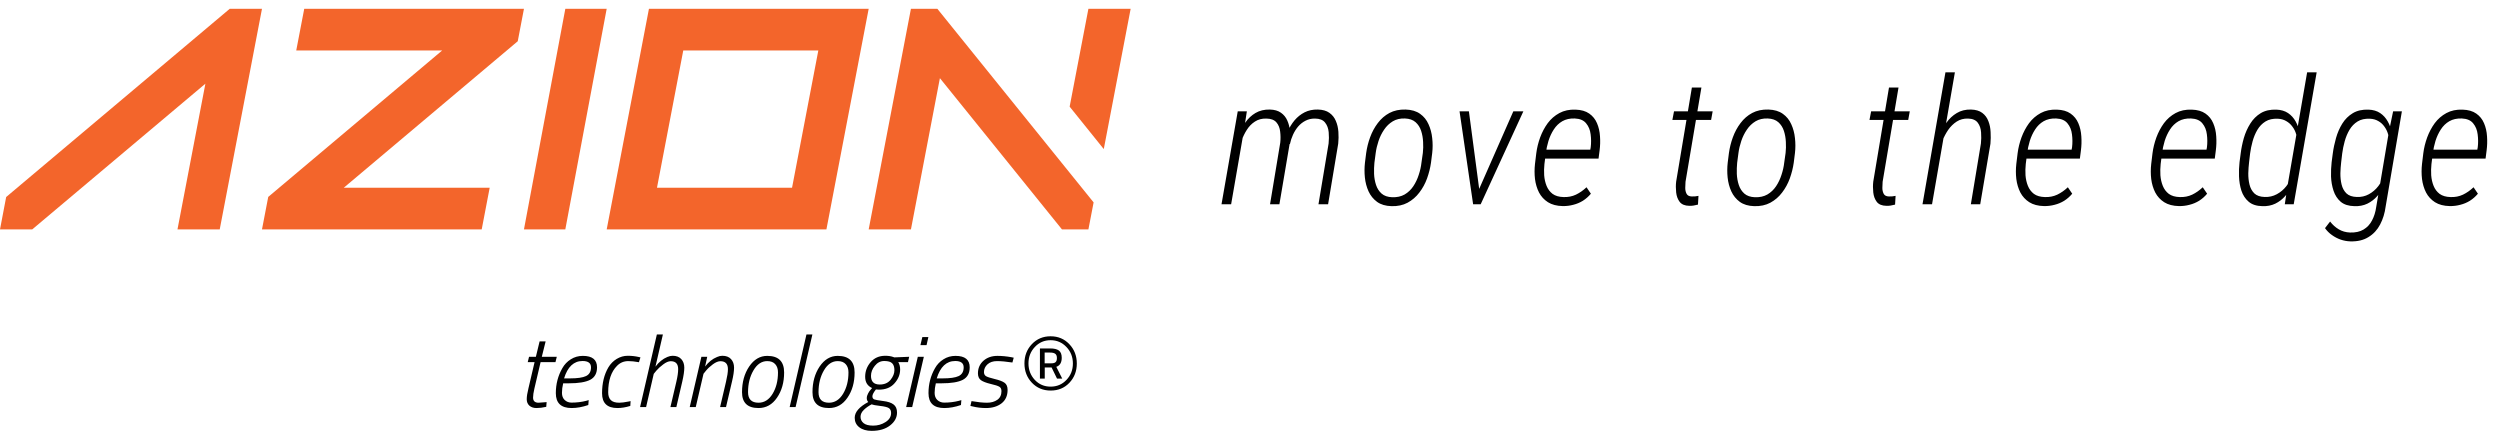 <svg width="199" height="35" viewBox="0 0 199 35" fill="none" xmlns="http://www.w3.org/2000/svg">
<g clip-path="url(#clip0_4266_60713)">
<path fill-rule="evenodd" clip-rule="evenodd" d="M86.637 0.7L85.144 8.49L87.861 11.867L90 0.7H86.637ZM72.51 0.7L69.147 18.261H72.511L74.816 6.222L84.533 18.261H86.637L87.052 16.111L74.613 0.7H72.51Z" fill="#F3652B"/>
<path fill-rule="evenodd" clip-rule="evenodd" d="M51.656 0.7L48.293 18.261H65.783L69.147 0.7H51.656ZM54.388 4.018H65.139L63.047 14.943H52.296L54.388 4.018Z" fill="#F3652B"/>
<path fill-rule="evenodd" clip-rule="evenodd" d="M45 0.7L41.707 18.261H44.999L48.292 0.7H45Z" fill="#F3652B"/>
<path fill-rule="evenodd" clip-rule="evenodd" d="M24.217 0.7L23.581 4.018H35.196L21.351 15.675L20.854 18.261H38.344L38.979 14.943H27.365L41.213 3.283L41.707 0.7H24.217Z" fill="#F3652B"/>
<path fill-rule="evenodd" clip-rule="evenodd" d="M18.287 0.7L0.491 15.682L0 18.261H2.564L16.349 6.661L14.127 18.261H17.49L20.854 0.7H18.287Z" fill="#F3652B"/>
</g>
<path d="M42.432 31.648C42.432 31.92 42.579 32.056 42.872 32.056L43.512 32.008L43.48 32.384C43.203 32.448 42.944 32.48 42.704 32.48C42.469 32.48 42.28 32.416 42.136 32.288C41.997 32.16 41.928 31.989 41.928 31.776C41.928 31.563 41.973 31.275 42.064 30.912L42.552 28.824H42.008L42.112 28.4H42.656L42.952 27.176H43.432L43.128 28.4H44.32L44.216 28.824H43.032L42.536 30.936C42.467 31.235 42.432 31.472 42.432 31.648ZM44.732 31.272C44.732 31.512 44.804 31.701 44.948 31.84C45.097 31.979 45.279 32.048 45.492 32.048C45.903 32.048 46.295 32 46.668 31.904L46.86 31.848L46.828 32.24C46.364 32.4 45.921 32.48 45.5 32.48C44.663 32.48 44.244 32.085 44.244 31.296C44.244 30.571 44.417 29.907 44.764 29.304C44.929 29.011 45.153 28.776 45.436 28.6C45.719 28.419 46.039 28.328 46.396 28.328C47.148 28.328 47.524 28.632 47.524 29.24C47.524 29.709 47.343 30.04 46.98 30.232C46.617 30.419 46.049 30.512 45.276 30.512H44.828C44.764 30.779 44.732 31.032 44.732 31.272ZM45.372 30.12C45.959 30.12 46.383 30.059 46.644 29.936C46.911 29.808 47.044 29.576 47.044 29.24C47.044 28.904 46.82 28.736 46.372 28.736C45.673 28.736 45.183 29.197 44.9 30.12H45.372ZM50.844 28.416L50.98 28.448L50.86 28.832C50.529 28.773 50.247 28.744 50.012 28.744C49.66 28.744 49.361 28.869 49.116 29.12C48.647 29.589 48.412 30.291 48.412 31.224C48.412 31.501 48.481 31.709 48.62 31.848C48.759 31.987 48.983 32.056 49.292 32.056C49.479 32.056 49.729 32.024 50.044 31.96L50.196 31.928L50.172 32.312C49.809 32.424 49.468 32.48 49.148 32.48C48.332 32.48 47.924 32.088 47.924 31.304C47.924 30.499 48.092 29.811 48.428 29.24C48.599 28.957 48.82 28.733 49.092 28.568C49.369 28.403 49.66 28.32 49.964 28.32C50.268 28.32 50.561 28.352 50.844 28.416ZM53.542 28.32C53.841 28.32 54.07 28.408 54.23 28.584C54.39 28.76 54.47 28.987 54.47 29.264C54.47 29.536 54.417 29.904 54.31 30.368L53.838 32.4H53.366L53.838 30.384C53.934 29.973 53.982 29.64 53.982 29.384C53.982 28.963 53.785 28.752 53.39 28.752C53.214 28.752 53.014 28.837 52.79 29.008C52.566 29.173 52.385 29.339 52.246 29.504L52.038 29.76L51.43 32.4H50.95L52.286 26.624H52.766L52.174 29.184C52.446 28.821 52.761 28.565 53.118 28.416C53.268 28.352 53.409 28.32 53.542 28.32ZM57.495 28.32C57.799 28.32 58.031 28.408 58.191 28.584C58.351 28.76 58.431 28.987 58.431 29.264C58.431 29.541 58.378 29.904 58.271 30.352L57.791 32.4H57.319L57.791 30.384C57.893 29.952 57.943 29.619 57.943 29.384C57.943 28.963 57.743 28.752 57.343 28.752C57.167 28.752 56.967 28.835 56.743 29C56.519 29.165 56.338 29.333 56.199 29.504L55.999 29.752L55.383 32.4H54.903L55.831 28.4H56.295L56.127 29.176C56.394 28.819 56.711 28.565 57.079 28.416C57.223 28.352 57.362 28.32 57.495 28.32ZM61.072 28.328C61.968 28.328 62.416 28.768 62.416 29.648C62.416 30.437 62.227 31.107 61.849 31.656C61.475 32.205 60.984 32.48 60.377 32.48C59.502 32.48 59.065 32.059 59.065 31.216C59.065 30.421 59.254 29.741 59.633 29.176C60.017 28.611 60.496 28.328 61.072 28.328ZM60.377 32.056C60.835 32.056 61.209 31.821 61.496 31.352C61.785 30.877 61.928 30.307 61.928 29.64C61.928 29.368 61.856 29.152 61.712 28.992C61.569 28.827 61.355 28.744 61.072 28.744C60.63 28.744 60.264 28.989 59.977 29.48C59.688 29.971 59.544 30.549 59.544 31.216C59.544 31.776 59.822 32.056 60.377 32.056ZM62.858 32.4L64.194 26.624H64.666L63.33 32.4H62.858ZM66.682 28.328C67.578 28.328 68.026 28.768 68.026 29.648C68.026 30.437 67.837 31.107 67.458 31.656C67.085 32.205 66.594 32.48 65.986 32.48C65.111 32.48 64.674 32.059 64.674 31.216C64.674 30.421 64.863 29.741 65.242 29.176C65.626 28.611 66.106 28.328 66.682 28.328ZM65.986 32.056C66.445 32.056 66.818 31.821 67.106 31.352C67.394 30.877 67.538 30.307 67.538 29.64C67.538 29.368 67.466 29.152 67.322 28.992C67.178 28.827 66.965 28.744 66.682 28.744C66.239 28.744 65.874 28.989 65.586 29.48C65.298 29.971 65.154 30.549 65.154 31.216C65.154 31.776 65.431 32.056 65.986 32.056ZM69.387 34.296C68.971 34.296 68.64 34.2 68.395 34.008C68.155 33.821 68.035 33.571 68.035 33.256C68.035 32.803 68.395 32.384 69.115 32C69.035 31.92 68.995 31.819 68.995 31.696C68.995 31.573 69.03 31.448 69.099 31.32C69.168 31.187 69.24 31.083 69.315 31.008L69.419 30.888C69.051 30.723 68.867 30.424 68.867 29.992C68.867 29.555 69.011 29.168 69.299 28.832C69.592 28.491 69.982 28.32 70.467 28.32C70.712 28.32 70.923 28.352 71.099 28.416L71.187 28.448L72.371 28.4L72.275 28.824H71.499C71.6 28.979 71.651 29.173 71.651 29.408C71.651 29.808 71.502 30.176 71.203 30.512C70.91 30.848 70.496 31.016 69.963 31.016L69.723 31C69.536 31.235 69.443 31.416 69.443 31.544C69.443 31.667 69.491 31.749 69.587 31.792C69.688 31.829 69.923 31.872 70.291 31.92C70.664 31.963 70.942 32.053 71.123 32.192C71.31 32.331 71.403 32.547 71.403 32.84C71.403 33.235 71.219 33.576 70.851 33.864C70.483 34.152 69.995 34.296 69.387 34.296ZM69.387 32.184C69.147 32.307 68.939 32.453 68.763 32.624C68.587 32.795 68.499 32.979 68.499 33.176C68.499 33.379 68.579 33.547 68.739 33.68C68.899 33.813 69.155 33.88 69.507 33.88C69.864 33.88 70.19 33.787 70.483 33.6C70.782 33.413 70.931 33.171 70.931 32.872C70.931 32.691 70.87 32.56 70.747 32.48C70.624 32.405 70.395 32.349 70.059 32.312C69.728 32.275 69.504 32.232 69.387 32.184ZM70.027 30.608C70.4 30.608 70.688 30.483 70.891 30.232C71.094 29.976 71.195 29.723 71.195 29.472C71.195 29.221 71.136 29.037 71.019 28.92C70.902 28.797 70.691 28.736 70.387 28.736C70.088 28.736 69.838 28.864 69.635 29.12C69.432 29.371 69.331 29.637 69.331 29.92C69.331 30.379 69.563 30.608 70.027 30.608ZM72.13 32.4L73.058 28.4H73.538L72.61 32.4H72.13ZM73.266 27.472L73.418 26.832H73.898L73.754 27.472H73.266ZM74.396 31.272C74.396 31.512 74.468 31.701 74.612 31.84C74.761 31.979 74.943 32.048 75.156 32.048C75.567 32.048 75.959 32 76.332 31.904L76.524 31.848L76.492 32.24C76.028 32.4 75.585 32.48 75.164 32.48C74.327 32.48 73.908 32.085 73.908 31.296C73.908 30.571 74.081 29.907 74.428 29.304C74.593 29.011 74.817 28.776 75.1 28.6C75.383 28.419 75.703 28.328 76.06 28.328C76.812 28.328 77.188 28.632 77.188 29.24C77.188 29.709 77.007 30.04 76.644 30.232C76.281 30.419 75.713 30.512 74.94 30.512H74.492C74.428 30.779 74.396 31.032 74.396 31.272ZM75.036 30.12C75.623 30.12 76.047 30.059 76.308 29.936C76.575 29.808 76.708 29.576 76.708 29.24C76.708 28.904 76.484 28.736 76.036 28.736C75.337 28.736 74.847 29.197 74.564 30.12H75.036ZM80.588 28.856C80.092 28.781 79.684 28.744 79.364 28.744C79.044 28.744 78.791 28.829 78.604 29C78.418 29.171 78.324 29.376 78.324 29.616C78.324 29.76 78.375 29.867 78.476 29.936C78.583 30.005 78.815 30.083 79.172 30.168C79.535 30.253 79.796 30.352 79.956 30.464C80.121 30.576 80.204 30.768 80.204 31.04C80.204 31.504 80.041 31.861 79.716 32.112C79.396 32.357 78.986 32.48 78.484 32.48C78.116 32.48 77.761 32.437 77.42 32.352L77.244 32.312L77.332 31.928C77.823 32.013 78.234 32.056 78.564 32.056C78.895 32.056 79.169 31.979 79.388 31.824C79.607 31.669 79.716 31.44 79.716 31.136C79.716 30.965 79.66 30.848 79.548 30.784C79.436 30.715 79.204 30.64 78.852 30.56C78.5 30.475 78.244 30.376 78.084 30.264C77.924 30.147 77.844 29.965 77.844 29.72C77.844 29.315 77.988 28.981 78.276 28.72C78.57 28.459 78.943 28.328 79.396 28.328C79.748 28.328 80.116 28.363 80.5 28.432L80.692 28.472L80.588 28.856ZM82.138 30.464C81.743 30.048 81.546 29.536 81.546 28.928C81.546 28.32 81.743 27.808 82.138 27.392C82.533 26.976 83.029 26.768 83.626 26.768C84.229 26.768 84.727 26.979 85.122 27.4C85.517 27.816 85.714 28.328 85.714 28.936C85.714 29.544 85.517 30.056 85.122 30.472C84.733 30.883 84.237 31.088 83.634 31.088C83.031 31.088 82.533 30.88 82.138 30.464ZM82.37 27.624C82.034 27.981 81.866 28.416 81.866 28.928C81.866 29.44 82.034 29.877 82.37 30.24C82.706 30.597 83.125 30.776 83.626 30.776C84.133 30.776 84.554 30.597 84.89 30.24C85.231 29.883 85.402 29.448 85.402 28.936C85.402 28.419 85.231 27.981 84.89 27.624C84.549 27.261 84.127 27.08 83.626 27.08C83.125 27.08 82.706 27.261 82.37 27.624ZM83.162 29.248V30.136H82.778V27.736H83.602C83.911 27.736 84.141 27.792 84.29 27.904C84.439 28.016 84.514 28.208 84.514 28.48C84.514 28.859 84.37 29.099 84.082 29.2L84.554 30.136H84.138L83.706 29.248H83.162ZM83.154 28.064V28.92H83.69C83.85 28.92 83.962 28.888 84.026 28.824C84.095 28.76 84.13 28.651 84.13 28.496C84.13 28.336 84.085 28.224 83.994 28.16C83.909 28.096 83.773 28.064 83.586 28.064H83.154Z" fill="currentColor" />
<path d="M99.01 10.422L97.998 16.26H97.232L98.524 8.864H99.249L99.01 10.422ZM98.572 12.104L98.285 11.933C98.349 11.568 98.449 11.197 98.586 10.819C98.723 10.436 98.903 10.083 99.126 9.759C99.349 9.435 99.62 9.18 99.939 8.993C100.263 8.802 100.644 8.711 101.081 8.72C101.446 8.729 101.74 8.813 101.963 8.973C102.191 9.132 102.359 9.34 102.469 9.595C102.583 9.846 102.653 10.124 102.681 10.429C102.708 10.734 102.706 11.037 102.674 11.338L101.84 16.26H101.095L101.908 11.359C101.94 11.062 101.938 10.768 101.901 10.477C101.869 10.181 101.769 9.934 101.601 9.739C101.432 9.543 101.165 9.442 100.801 9.438C100.45 9.429 100.147 9.508 99.892 9.677C99.636 9.841 99.422 10.06 99.249 10.333C99.076 10.602 98.935 10.894 98.825 11.208C98.716 11.518 98.632 11.817 98.572 12.104ZM102.681 11.461L102.182 11.489C102.245 11.147 102.35 10.809 102.496 10.477C102.642 10.144 102.826 9.843 103.05 9.574C103.278 9.306 103.544 9.094 103.85 8.939C104.16 8.784 104.51 8.711 104.902 8.72C105.285 8.729 105.59 8.816 105.818 8.98C106.051 9.144 106.222 9.358 106.331 9.622C106.445 9.882 106.513 10.171 106.536 10.491C106.559 10.805 106.554 11.119 106.522 11.434L105.716 16.26H104.95L105.757 11.42C105.789 11.124 105.791 10.825 105.764 10.525C105.736 10.219 105.641 9.964 105.477 9.759C105.317 9.549 105.05 9.442 104.677 9.438C104.399 9.433 104.146 9.49 103.918 9.609C103.695 9.723 103.499 9.878 103.33 10.073C103.166 10.269 103.029 10.488 102.92 10.73C102.811 10.971 102.731 11.215 102.681 11.461ZM108.651 12.945L108.747 12.186C108.806 11.757 108.911 11.338 109.061 10.928C109.212 10.513 109.415 10.137 109.67 9.8C109.925 9.458 110.235 9.189 110.599 8.993C110.969 8.797 111.399 8.706 111.891 8.72C112.361 8.734 112.744 8.848 113.04 9.062C113.336 9.271 113.559 9.547 113.71 9.889C113.865 10.226 113.963 10.595 114.004 10.996C114.049 11.393 114.049 11.787 114.004 12.179L113.908 12.945C113.849 13.364 113.744 13.783 113.594 14.202C113.443 14.617 113.238 14.993 112.978 15.33C112.723 15.668 112.411 15.936 112.042 16.137C111.677 16.333 111.251 16.424 110.763 16.41C110.294 16.397 109.911 16.283 109.615 16.069C109.319 15.85 109.093 15.572 108.938 15.235C108.783 14.893 108.685 14.524 108.644 14.127C108.603 13.731 108.606 13.336 108.651 12.945ZM109.506 12.179L109.403 12.958C109.376 13.232 109.367 13.526 109.376 13.84C109.389 14.15 109.442 14.444 109.533 14.722C109.624 15 109.772 15.23 109.977 15.412C110.182 15.59 110.463 15.686 110.818 15.7C111.201 15.713 111.531 15.64 111.809 15.481C112.087 15.317 112.318 15.098 112.5 14.825C112.682 14.551 112.826 14.25 112.93 13.922C113.04 13.594 113.113 13.268 113.149 12.945L113.259 12.172C113.29 11.899 113.297 11.607 113.279 11.297C113.265 10.987 113.213 10.693 113.122 10.415C113.031 10.137 112.883 9.907 112.678 9.725C112.472 9.543 112.192 9.445 111.837 9.431C111.463 9.417 111.139 9.492 110.866 9.656C110.593 9.821 110.362 10.042 110.176 10.32C109.989 10.593 109.841 10.894 109.731 11.222C109.622 11.546 109.547 11.864 109.506 12.179ZM117.568 15.433L120.46 8.864H121.259L117.862 16.26H117.295L117.568 15.433ZM116.925 8.864L117.807 15.522L117.794 16.26H117.26L116.18 8.864H116.925ZM124.393 16.404C123.919 16.394 123.527 16.292 123.217 16.096C122.912 15.9 122.675 15.643 122.506 15.323C122.342 15 122.235 14.642 122.185 14.25C122.139 13.854 122.139 13.453 122.185 13.047L122.288 12.2C122.342 11.776 122.445 11.356 122.595 10.942C122.75 10.522 122.951 10.144 123.197 9.807C123.447 9.47 123.757 9.201 124.126 9C124.496 8.8 124.924 8.709 125.412 8.727C125.863 8.74 126.227 8.845 126.505 9.041C126.783 9.237 126.988 9.492 127.121 9.807C127.257 10.121 127.337 10.47 127.36 10.853C127.387 11.231 127.376 11.609 127.326 11.988L127.244 12.623H122.677L122.8 11.912H126.587L126.621 11.721C126.663 11.384 126.66 11.042 126.615 10.696C126.574 10.349 126.455 10.057 126.259 9.821C126.068 9.579 125.767 9.449 125.357 9.431C124.969 9.417 124.637 9.49 124.359 9.65C124.085 9.809 123.86 10.028 123.682 10.306C123.504 10.579 123.363 10.882 123.258 11.215C123.158 11.548 123.087 11.876 123.046 12.2L122.937 13.054C122.905 13.346 122.898 13.644 122.916 13.95C122.939 14.255 123.003 14.537 123.108 14.797C123.213 15.057 123.372 15.269 123.586 15.433C123.805 15.592 124.094 15.677 124.454 15.686C124.815 15.7 125.145 15.636 125.446 15.494C125.746 15.349 126.027 15.153 126.287 14.906L126.635 15.419C126.448 15.643 126.236 15.829 125.999 15.98C125.762 16.126 125.507 16.233 125.234 16.301C124.965 16.374 124.685 16.408 124.393 16.404ZM136.327 8.864L136.204 9.547H133.121L133.251 8.864H136.327ZM134.673 6.97H135.432L134.167 14.469C134.153 14.615 134.146 14.779 134.146 14.961C134.146 15.139 134.183 15.296 134.256 15.433C134.329 15.565 134.465 15.633 134.666 15.638C134.757 15.643 134.846 15.64 134.933 15.631C135.019 15.617 135.108 15.604 135.199 15.59L135.158 16.287C135.04 16.319 134.921 16.344 134.803 16.363C134.689 16.381 134.577 16.388 134.468 16.383C134.117 16.378 133.862 16.274 133.702 16.069C133.547 15.864 133.454 15.613 133.422 15.317C133.39 15.016 133.39 14.729 133.422 14.455L134.673 6.97ZM137.526 12.945L137.622 12.186C137.681 11.757 137.786 11.338 137.936 10.928C138.087 10.513 138.29 10.137 138.545 9.8C138.8 9.458 139.11 9.189 139.474 8.993C139.844 8.797 140.274 8.706 140.766 8.72C141.236 8.734 141.619 8.848 141.915 9.062C142.211 9.271 142.434 9.547 142.585 9.889C142.74 10.226 142.838 10.595 142.879 10.996C142.924 11.393 142.924 11.787 142.879 12.179L142.783 12.945C142.724 13.364 142.619 13.783 142.469 14.202C142.318 14.617 142.113 14.993 141.853 15.33C141.598 15.668 141.286 15.936 140.917 16.137C140.552 16.333 140.126 16.424 139.638 16.41C139.169 16.397 138.786 16.283 138.49 16.069C138.194 15.85 137.968 15.572 137.813 15.235C137.658 14.893 137.56 14.524 137.519 14.127C137.478 13.731 137.481 13.336 137.526 12.945ZM138.381 12.179L138.278 12.958C138.251 13.232 138.242 13.526 138.251 13.84C138.264 14.15 138.317 14.444 138.408 14.722C138.499 15 138.647 15.23 138.852 15.412C139.057 15.59 139.338 15.686 139.693 15.7C140.076 15.713 140.406 15.64 140.684 15.481C140.962 15.317 141.193 15.098 141.375 14.825C141.557 14.551 141.701 14.25 141.805 13.922C141.915 13.594 141.988 13.268 142.024 12.945L142.134 12.172C142.165 11.899 142.172 11.607 142.154 11.297C142.14 10.987 142.088 10.693 141.997 10.415C141.906 10.137 141.758 9.907 141.553 9.725C141.347 9.543 141.067 9.445 140.712 9.431C140.338 9.417 140.014 9.492 139.741 9.656C139.468 9.821 139.237 10.042 139.051 10.32C138.864 10.593 138.716 10.894 138.606 11.222C138.497 11.546 138.422 11.864 138.381 12.179ZM152.017 8.864L151.894 9.547H148.811L148.941 8.864H152.017ZM150.363 6.97H151.121L149.857 14.469C149.843 14.615 149.836 14.779 149.836 14.961C149.836 15.139 149.873 15.296 149.946 15.433C150.019 15.565 150.155 15.633 150.356 15.638C150.447 15.643 150.536 15.64 150.622 15.631C150.709 15.617 150.798 15.604 150.889 15.59L150.848 16.287C150.73 16.319 150.611 16.344 150.493 16.363C150.379 16.381 150.267 16.388 150.158 16.383C149.807 16.378 149.551 16.274 149.392 16.069C149.237 15.864 149.144 15.613 149.112 15.317C149.08 15.016 149.08 14.729 149.112 14.455L150.363 6.97ZM155.609 5.76L153.79 16.26H153.031L154.857 5.76H155.609ZM154.344 12.104L154.077 11.933C154.141 11.577 154.244 11.21 154.385 10.832C154.526 10.45 154.709 10.096 154.932 9.773C155.16 9.449 155.435 9.192 155.759 9C156.083 8.804 156.459 8.711 156.887 8.72C157.265 8.729 157.566 8.818 157.789 8.987C158.013 9.155 158.174 9.374 158.275 9.643C158.379 9.907 158.439 10.197 158.452 10.511C158.471 10.825 158.466 11.135 158.439 11.441L157.625 16.26H156.88L157.68 11.427C157.712 11.14 157.716 10.846 157.694 10.545C157.675 10.24 157.589 9.982 157.434 9.773C157.279 9.559 157.019 9.447 156.654 9.438C156.317 9.429 156.016 9.508 155.752 9.677C155.492 9.846 155.267 10.067 155.075 10.34C154.889 10.614 154.734 10.908 154.611 11.222C154.492 11.532 154.403 11.826 154.344 12.104ZM162.707 16.404C162.233 16.394 161.841 16.292 161.531 16.096C161.226 15.9 160.989 15.643 160.82 15.323C160.656 15 160.549 14.642 160.499 14.25C160.453 13.854 160.453 13.453 160.499 13.047L160.602 12.2C160.656 11.776 160.759 11.356 160.909 10.942C161.064 10.522 161.265 10.144 161.511 9.807C161.761 9.47 162.071 9.201 162.44 9C162.81 8.8 163.238 8.709 163.726 8.727C164.177 8.74 164.541 8.845 164.819 9.041C165.097 9.237 165.302 9.492 165.435 9.807C165.571 10.121 165.651 10.47 165.674 10.853C165.701 11.231 165.69 11.609 165.64 11.988L165.558 12.623H160.991L161.114 11.912H164.901L164.936 11.721C164.977 11.384 164.974 11.042 164.929 10.696C164.888 10.349 164.769 10.057 164.573 9.821C164.382 9.579 164.081 9.449 163.671 9.431C163.284 9.417 162.951 9.49 162.673 9.65C162.399 9.809 162.174 10.028 161.996 10.306C161.818 10.579 161.677 10.882 161.572 11.215C161.472 11.548 161.401 11.876 161.36 12.2L161.251 13.054C161.219 13.346 161.212 13.644 161.23 13.95C161.253 14.255 161.317 14.537 161.422 14.797C161.527 15.057 161.686 15.269 161.9 15.433C162.119 15.592 162.409 15.677 162.769 15.686C163.129 15.7 163.459 15.636 163.76 15.494C164.061 15.349 164.341 15.153 164.601 14.906L164.949 15.419C164.762 15.643 164.55 15.829 164.313 15.98C164.076 16.126 163.821 16.233 163.548 16.301C163.279 16.374 162.999 16.408 162.707 16.404ZM173.445 16.404C172.971 16.394 172.579 16.292 172.269 16.096C171.964 15.9 171.727 15.643 171.558 15.323C171.394 15 171.287 14.642 171.237 14.25C171.191 13.854 171.191 13.453 171.237 13.047L171.339 12.2C171.394 11.776 171.497 11.356 171.647 10.942C171.802 10.522 172.003 10.144 172.249 9.807C172.499 9.47 172.809 9.201 173.178 9C173.547 8.8 173.976 8.709 174.463 8.727C174.915 8.74 175.279 8.845 175.557 9.041C175.835 9.237 176.04 9.492 176.172 9.807C176.309 10.121 176.389 10.47 176.412 10.853C176.439 11.231 176.428 11.609 176.378 11.988L176.296 12.623H171.729L171.852 11.912H175.639L175.673 11.721C175.714 11.384 175.712 11.042 175.667 10.696C175.626 10.349 175.507 10.057 175.311 9.821C175.12 9.579 174.819 9.449 174.409 9.431C174.021 9.417 173.689 9.49 173.411 9.65C173.137 9.809 172.912 10.028 172.734 10.306C172.556 10.579 172.415 10.882 172.31 11.215C172.21 11.548 172.139 11.876 172.098 12.2L171.989 13.054C171.957 13.346 171.95 13.644 171.968 13.95C171.991 14.255 172.055 14.537 172.16 14.797C172.265 15.057 172.424 15.269 172.638 15.433C172.857 15.592 173.146 15.677 173.506 15.686C173.866 15.7 174.197 15.636 174.498 15.494C174.798 15.349 175.079 15.153 175.338 14.906L175.687 15.419C175.5 15.643 175.288 15.829 175.051 15.98C174.814 16.126 174.559 16.233 174.286 16.301C174.017 16.374 173.737 16.408 173.445 16.404ZM182.088 14.783L183.647 5.76H184.406L182.58 16.26H181.87L182.088 14.783ZM178.267 12.91L178.356 12.234C178.406 11.823 178.49 11.409 178.609 10.989C178.732 10.57 178.903 10.187 179.121 9.841C179.34 9.49 179.618 9.212 179.955 9.007C180.297 8.802 180.714 8.709 181.206 8.727C181.571 8.74 181.879 8.832 182.129 9C182.38 9.169 182.58 9.39 182.731 9.663C182.881 9.932 182.986 10.228 183.045 10.552C183.109 10.876 183.132 11.197 183.114 11.516L182.779 13.731C182.715 14.072 182.61 14.405 182.464 14.729C182.318 15.052 182.132 15.344 181.904 15.604C181.68 15.859 181.416 16.062 181.111 16.212C180.805 16.358 180.464 16.424 180.085 16.41C179.621 16.401 179.256 16.283 178.992 16.055C178.727 15.827 178.536 15.535 178.417 15.18C178.303 14.825 178.24 14.446 178.226 14.045C178.212 13.644 178.226 13.266 178.267 12.91ZM179.108 12.22L179.026 12.924C178.994 13.188 178.973 13.478 178.964 13.792C178.96 14.107 178.992 14.405 179.06 14.688C179.128 14.97 179.256 15.205 179.443 15.392C179.634 15.574 179.91 15.67 180.27 15.679C180.616 15.693 180.938 15.62 181.234 15.46C181.53 15.301 181.783 15.086 181.993 14.818C182.207 14.544 182.355 14.243 182.437 13.915L182.854 11.372C182.863 11.131 182.836 10.898 182.772 10.675C182.708 10.452 182.608 10.251 182.471 10.073C182.339 9.891 182.175 9.745 181.979 9.636C181.787 9.522 181.566 9.461 181.316 9.451C180.924 9.433 180.596 9.506 180.331 9.67C180.067 9.834 179.853 10.055 179.689 10.333C179.525 10.611 179.397 10.917 179.306 11.249C179.215 11.577 179.149 11.901 179.108 12.22ZM190.492 8.864H191.19L189.898 16.438C189.829 16.966 189.683 17.443 189.46 17.866C189.237 18.295 188.927 18.63 188.53 18.871C188.139 19.117 187.655 19.231 187.081 19.213C186.817 19.204 186.559 19.156 186.309 19.07C186.063 18.983 185.833 18.862 185.618 18.707C185.404 18.557 185.222 18.375 185.071 18.16L185.475 17.634C185.671 17.889 185.899 18.094 186.158 18.249C186.423 18.409 186.724 18.495 187.061 18.509C187.494 18.523 187.854 18.443 188.141 18.27C188.432 18.097 188.658 17.853 188.818 17.538C188.982 17.228 189.091 16.875 189.146 16.479L190.157 10.477L190.492 8.864ZM185.598 12.91L185.687 12.234C185.741 11.819 185.828 11.404 185.946 10.989C186.065 10.57 186.231 10.187 186.446 9.841C186.664 9.49 186.945 9.212 187.286 9.007C187.628 8.802 188.045 8.709 188.537 8.727C188.902 8.74 189.21 8.832 189.46 9C189.711 9.169 189.911 9.39 190.062 9.663C190.217 9.932 190.324 10.228 190.383 10.552C190.442 10.876 190.463 11.197 190.445 11.516L190.11 13.731C190.046 14.072 189.941 14.405 189.795 14.729C189.649 15.052 189.462 15.344 189.235 15.604C189.011 15.859 188.747 16.062 188.442 16.212C188.136 16.358 187.794 16.424 187.416 16.41C186.951 16.401 186.587 16.285 186.322 16.062C186.058 15.834 185.867 15.54 185.748 15.18C185.63 14.82 185.564 14.442 185.55 14.045C185.541 13.649 185.557 13.27 185.598 12.91ZM186.439 12.22L186.357 12.917C186.325 13.186 186.304 13.478 186.295 13.792C186.291 14.107 186.322 14.405 186.391 14.688C186.459 14.97 186.587 15.205 186.774 15.392C186.965 15.574 187.243 15.67 187.608 15.679C187.954 15.693 188.273 15.62 188.565 15.46C188.861 15.296 189.112 15.08 189.317 14.811C189.526 14.537 189.674 14.239 189.761 13.915L190.171 11.372C190.18 11.131 190.153 10.898 190.089 10.675C190.025 10.452 189.927 10.251 189.795 10.073C189.668 9.891 189.506 9.745 189.31 9.636C189.118 9.522 188.897 9.461 188.647 9.451C188.255 9.433 187.927 9.506 187.662 9.67C187.398 9.834 187.184 10.055 187.02 10.333C186.856 10.611 186.728 10.917 186.637 11.249C186.546 11.577 186.48 11.901 186.439 12.22ZM195 16.404C194.526 16.394 194.134 16.292 193.824 16.096C193.519 15.9 193.282 15.643 193.113 15.323C192.949 15 192.842 14.642 192.792 14.25C192.746 13.854 192.746 13.453 192.792 13.047L192.895 12.2C192.949 11.776 193.052 11.356 193.202 10.942C193.357 10.522 193.558 10.144 193.804 9.807C194.054 9.47 194.364 9.201 194.733 9C195.103 8.8 195.531 8.709 196.019 8.727C196.47 8.74 196.834 8.845 197.112 9.041C197.39 9.237 197.595 9.492 197.728 9.807C197.864 10.121 197.944 10.47 197.967 10.853C197.994 11.231 197.983 11.609 197.933 11.988L197.851 12.623H193.284L193.407 11.912H197.194L197.229 11.721C197.27 11.384 197.267 11.042 197.222 10.696C197.181 10.349 197.062 10.057 196.866 9.821C196.675 9.579 196.374 9.449 195.964 9.431C195.576 9.417 195.244 9.49 194.966 9.65C194.692 9.809 194.467 10.028 194.289 10.306C194.111 10.579 193.97 10.882 193.865 11.215C193.765 11.548 193.694 11.876 193.653 12.2L193.544 13.054C193.512 13.346 193.505 13.644 193.523 13.95C193.546 14.255 193.61 14.537 193.715 14.797C193.82 15.057 193.979 15.269 194.193 15.433C194.412 15.592 194.701 15.677 195.062 15.686C195.422 15.7 195.752 15.636 196.053 15.494C196.354 15.349 196.634 15.153 196.894 14.906L197.242 15.419C197.055 15.643 196.843 15.829 196.606 15.98C196.369 16.126 196.114 16.233 195.841 16.301C195.572 16.374 195.292 16.408 195 16.404Z" fill="currentColor"/>
<defs>
<clipPath id="clip0_4266_60713">
<rect width="90" height="18" fill="white" transform="translate(0 0.7)"/>
</clipPath>
</defs>
</svg>
